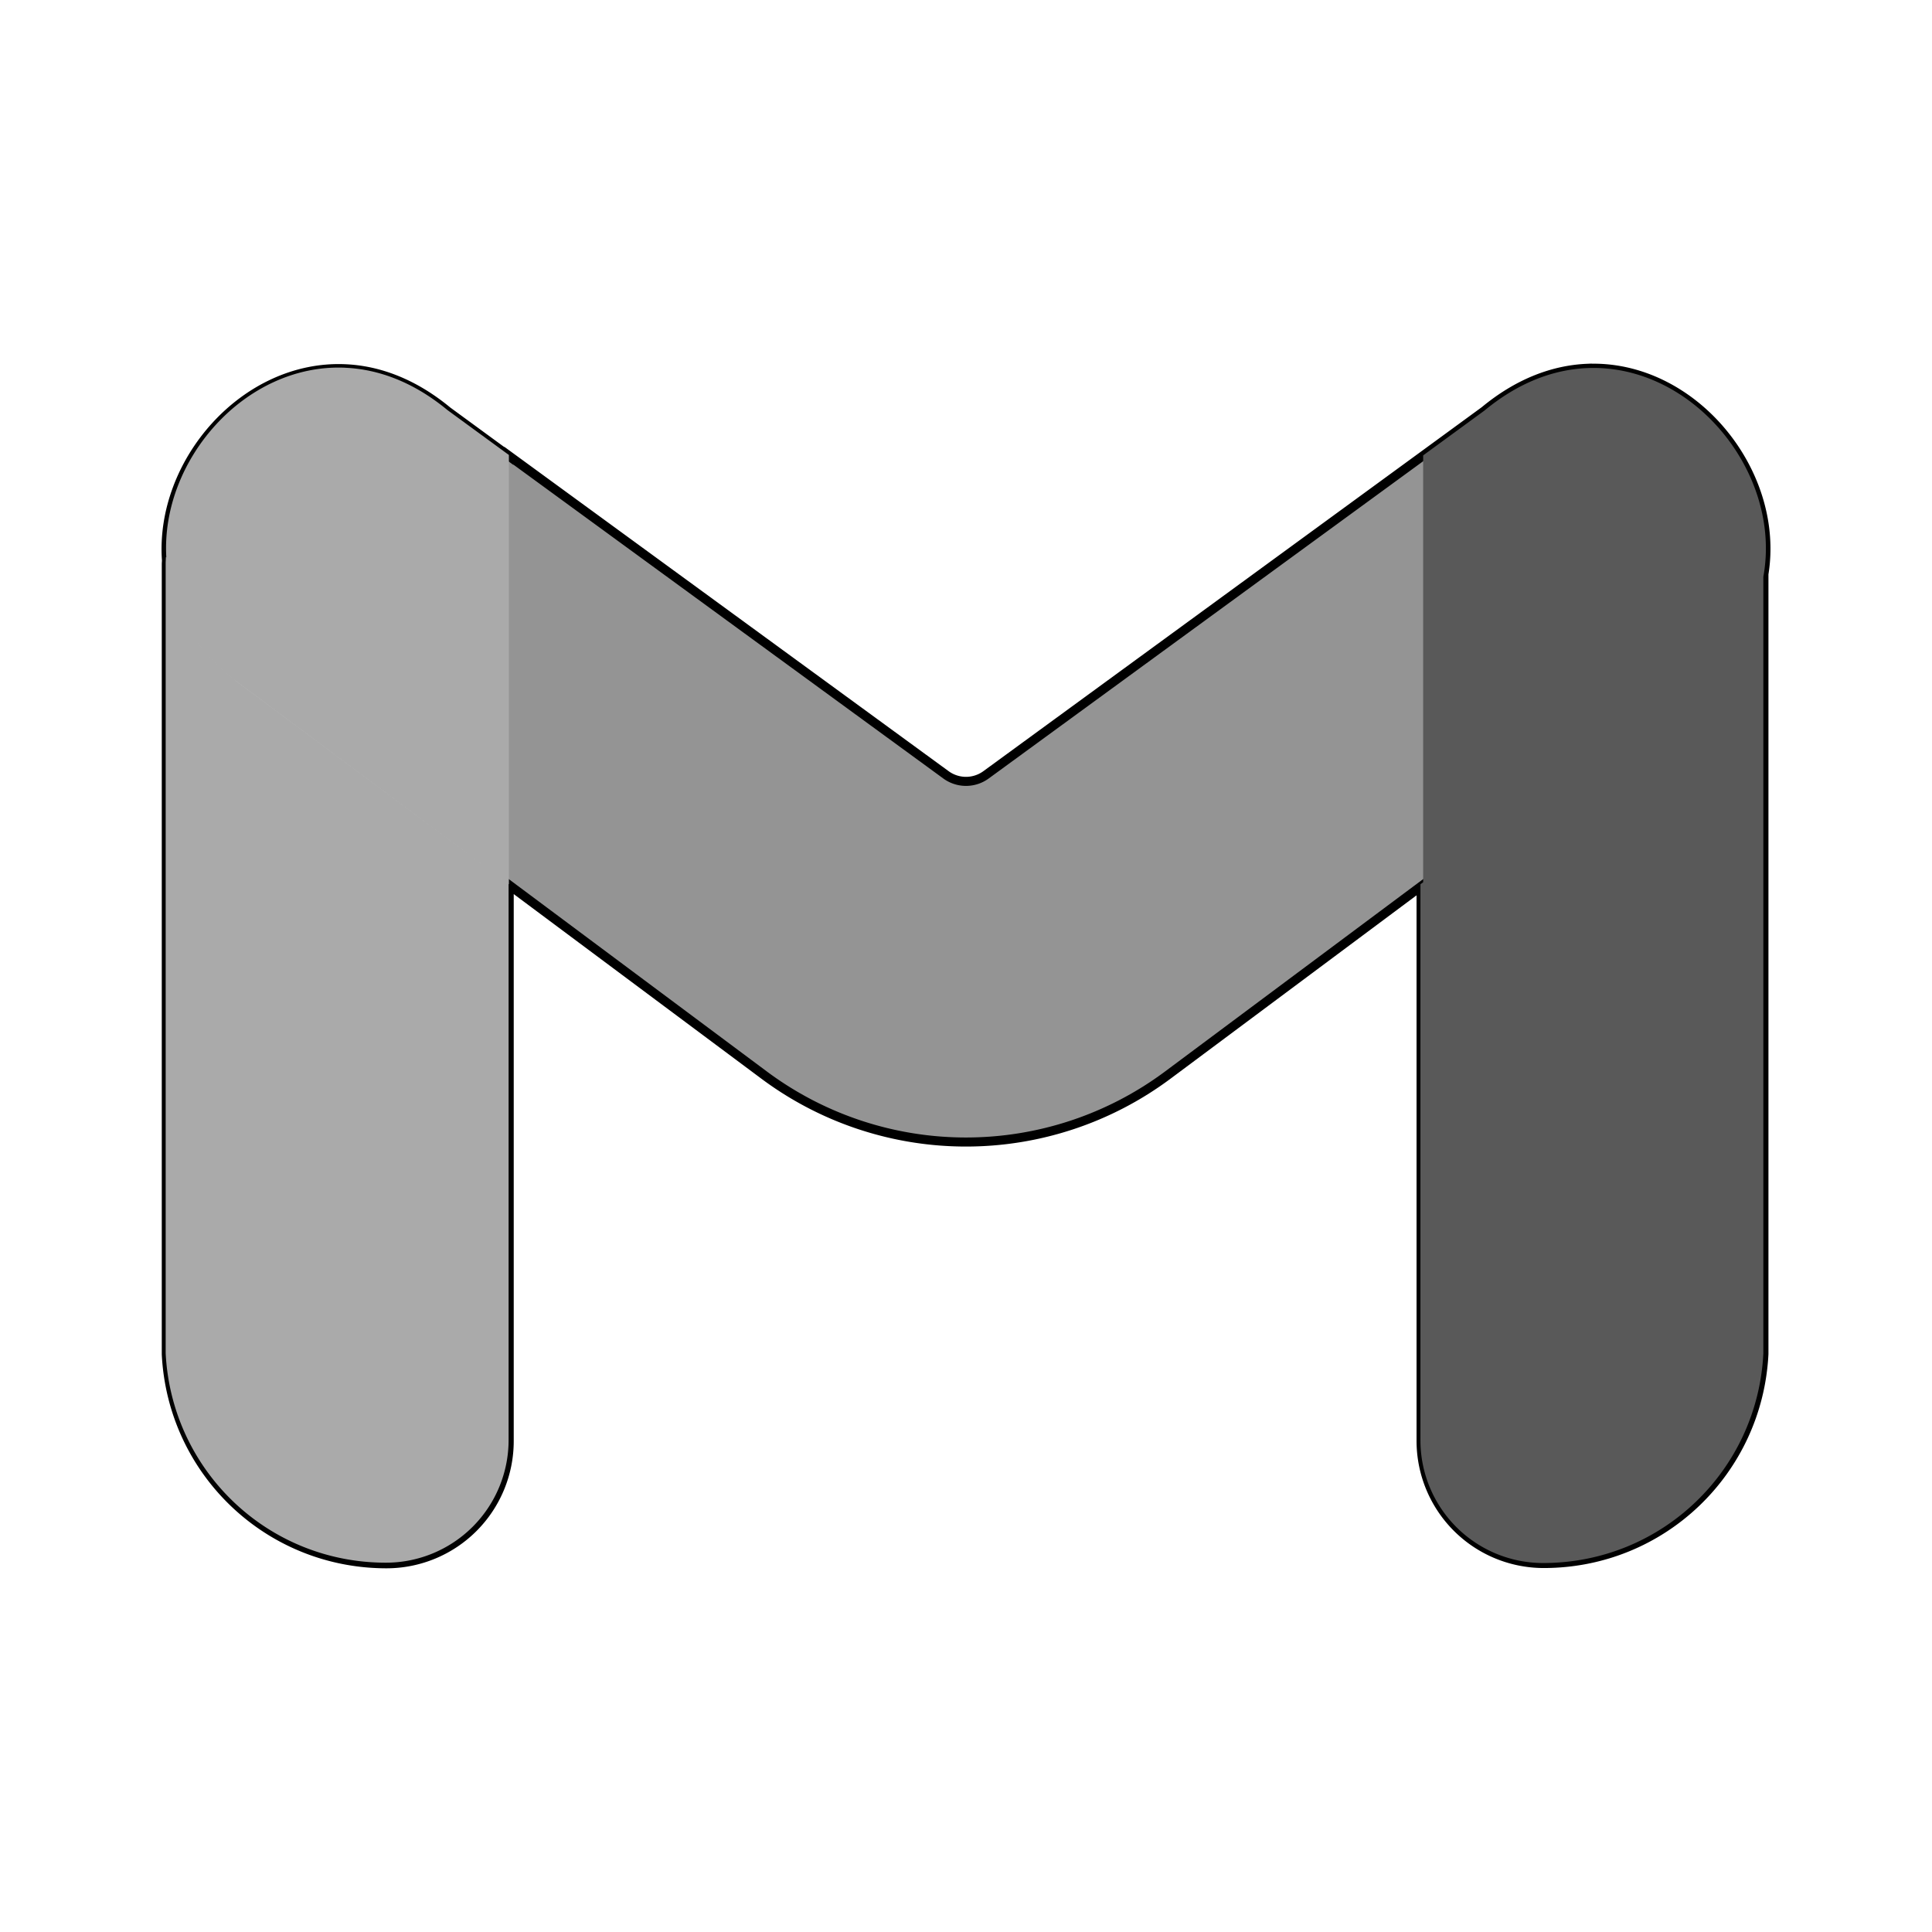 <?xml version="1.0" encoding="UTF-8" standalone="no"?>
<svg
   width="64"
   height="64"
   version="1.1"
   id="svg8"
   sodipodi:docname="web-google-gmail-offline.svg"
   inkscape:version="1.3.2 (091e20ef0f, 2023-11-25, custom)"
   xmlns:inkscape="http://www.inkscape.org/namespaces/inkscape"
   xmlns:sodipodi="http://sodipodi.sourceforge.net/DTD/sodipodi-0.dtd"
   xmlns="http://www.w3.org/2000/svg"
   xmlns:svg="http://www.w3.org/2000/svg">
  <defs
     id="defs8">
    <inkscape:path-effect
       effect="fillet_chamfer"
       id="path-effect2"
       is_visible="true"
       lpeversion="1"
       nodesatellites_param="F,0,0,1,0,0,0,1 @ F,0,0,1,0,0,0,1 @ F,0,0,1,0,0,0,1 @ F,0,0,1,0,0,0,1 @ F,0,0,1,0,4.064,0,1 @ F,0,0,1,0,0,0,1 @ F,0,0,1,0,0,0,1 @ F,0,0,1,0,0,0,1 @ F,0,0,1,0,0,0,1"
       radius="0"
       unit="px"
       method="auto"
       mode="F"
       chamfer_steps="1"
       flexible="false"
       use_knot_distance="true"
       apply_no_radius="true"
       apply_with_radius="true"
       only_selected="false"
       hide_knots="false" />
    <inkscape:path-effect
       effect="fillet_chamfer"
       id="path-effect1"
       is_visible="true"
       lpeversion="1"
       nodesatellites_param="F,0,0,1,0,0,0,1 @ F,0,0,1,0,0,0,1 @ F,0,0,1,0,0,0,1 @ F,0,0,1,0,0,0,1 @ F,0,0,1,0,4.064,0,1 @ F,0,0,1,0,0,0,1 @ F,0,0,1,0,0,0,1 @ F,0,0,1,0,0,0,1 @ F,0,0,1,0,0,0,1"
       radius="0"
       unit="px"
       method="auto"
       mode="F"
       chamfer_steps="1"
       flexible="false"
       use_knot_distance="true"
       apply_no_radius="true"
       apply_with_radius="true"
       only_selected="false"
       hide_knots="false" />
    <inkscape:path-effect
       effect="fillet_chamfer"
       id="path-effect3"
       is_visible="true"
       lpeversion="1"
       nodesatellites_param="F,0,0,1,0,0,0,1 @ F,0,0,1,0,0,0,1 @ F,0,1,1,0,8.337,0,1 @ F,0,0,1,0,0,0,1 @ F,0,0,1,0,0,0,1 @ F,0,0,1,0,0.821,0,1"
       radius="0"
       unit="px"
       method="auto"
       mode="F"
       chamfer_steps="1"
       flexible="false"
       use_knot_distance="true"
       apply_no_radius="true"
       apply_with_radius="true"
       only_selected="false"
       hide_knots="false" />
    <filter
       inkscape:collect="always"
       style="color-interpolation-filters:sRGB"
       id="filter3"
       x="-0.104"
       y="-0.139"
       width="1.208"
       height="1.278">
      <feGaussianBlur
         inkscape:collect="always"
         stdDeviation="2.234"
         id="feGaussianBlur3" />
    </filter>
    <inkscape:path-effect
       effect="fillet_chamfer"
       id="path-effect1-3"
       is_visible="true"
       lpeversion="1"
       nodesatellites_param="F,0,0,1,0,0,0,1 @ F,0,0,1,0,0,0,1 @ F,0,0,1,0,0,0,1 @ F,0,0,1,0,0,0,1 @ F,0,0,1,0,4.064,0,1 @ F,0,0,1,0,0,0,1 @ F,0,0,1,0,0,0,1 @ F,0,0,1,0,0,0,1 @ F,0,0,1,0,0,0,1"
       radius="0"
       unit="px"
       method="auto"
       mode="F"
       chamfer_steps="1"
       flexible="false"
       use_knot_distance="true"
       apply_no_radius="true"
       apply_with_radius="true"
       only_selected="false"
       hide_knots="false" />
    <inkscape:path-effect
       effect="fillet_chamfer"
       id="path-effect3-6"
       is_visible="true"
       lpeversion="1"
       nodesatellites_param="F,0,0,1,0,0,0,1 @ F,0,0,1,0,0,0,1 @ F,0,1,1,0,8.337,0,1 @ F,0,0,1,0,0,0,1 @ F,0,0,1,0,0,0,1 @ F,0,0,1,0,0.821,0,1"
       radius="0"
       unit="px"
       method="auto"
       mode="F"
       chamfer_steps="1"
       flexible="false"
       use_knot_distance="true"
       apply_no_radius="true"
       apply_with_radius="true"
       only_selected="false"
       hide_knots="false" />
    <inkscape:path-effect
       effect="fillet_chamfer"
       id="path-effect2-7"
       is_visible="true"
       lpeversion="1"
       nodesatellites_param="F,0,0,1,0,0,0,1 @ F,0,0,1,0,0,0,1 @ F,0,0,1,0,0,0,1 @ F,0,0,1,0,0,0,1 @ F,0,0,1,0,4.064,0,1 @ F,0,0,1,0,0,0,1 @ F,0,0,1,0,0,0,1 @ F,0,0,1,0,0,0,1 @ F,0,0,1,0,0,0,1"
       radius="0"
       unit="px"
       method="auto"
       mode="F"
       chamfer_steps="1"
       flexible="false"
       use_knot_distance="true"
       apply_no_radius="true"
       apply_with_radius="true"
       only_selected="false"
       hide_knots="false" />
  </defs>
  <sodipodi:namedview
     id="namedview8"
     pagecolor="#ffffff"
     bordercolor="#000000"
     borderopacity="0.25"
     inkscape:showpageshadow="2"
     inkscape:pageopacity="0.0"
     inkscape:pagecheckerboard="0"
     inkscape:deskcolor="#d1d1d1"
     inkscape:zoom="13.044315"
     inkscape:cx="36.835971"
     inkscape:cy="29.591436"
     inkscape:window-width="1920"
     inkscape:window-height="1020"
     inkscape:window-x="0"
     inkscape:window-y="0"
     inkscape:window-maximized="1"
     inkscape:current-layer="svg8" />
  <path
     id="path5"
     style="mix-blend-mode:normal;fill:#949494;fill-opacity:1;stroke-width:0.947"
     d="M 11.427,12.178 C 6.616,11.972 2.834,18.872 7.917,22.623 l 8.937,6.66 v 0.002 l 8.459,6.305 a 11.189,11.189 0 0 0 13.371,0 l 8.459,-6.305 v 0.014 l 8.939,-6.662 c 5.083,-3.751 1.303,-10.651 -3.508,-10.445 -1.11,0.048 -2.275,0.474 -3.398,1.404 l -2.033,1.486 v -0.012 L 32.661,25.645 a 1.125,1.125 0 0 1 -1.326,0 L 16.858,15.072 v -0.002 l -2.035,-1.486 c -1.124,-0.93 -2.286,-1.359 -3.396,-1.406 z" />
  <path
     id="path2-5"
     style="fill:none;stroke:#000000;stroke-width:0.3;stroke-dasharray:none;stroke-opacity:1;filter:url(#filter3)"
     d="m 52.575,12.201 c -1.11,0.048 -2.275,0.476 -3.398,1.406 l -2.033,1.486 -14.48,10.574 a 1.125,1.125 0 0 1 -1.328,0 L 16.854,15.094 v 0.01 L 14.825,13.619 c -1.124,-0.93 -2.288,-1.357 -3.398,-1.404 -3.319,-0.142 -6.145,3.097 -5.912,6.352 -0.002,0.035 -0.004,0.07 -0.006,0.105 v 26.191 c 0.195,3.876 3.369,6.939 7.295,6.939 a 4.064,4.064 0 0 0 4.064,-4.064 V 29.319 l 8.445,6.295 a 11.189,11.189 0 0 0 13.371,0 l 8.391,-6.254 v 18.369 a 4.064,4.064 0 0 0 4.062,4.064 c 3.926,0 7.1,-3.064 7.295,-6.939 V 19.014 c 0.552,-3.402 -2.383,-6.961 -5.857,-6.812 z" />
  <path
     id="path2"
     style="mix-blend-mode:exclusion;fill:#aaaaaa;fill-opacity:1;stroke-width:0.947"
     d="m 52.503,12.147 c 3.297,-0.141 6.109,3.056 5.916,6.289 2.36e-4,-0.004 0.002,-0.008 0.002,-0.012 l 0.01,-0.01 c 0.005,0.062 0.007,0.125 0.01,0.188 v 26.191 c -0.195,3.876 -3.369,6.939 -7.295,6.939 A 4.064,4.064 0 0 1 47.081,47.669 V 29.249 l 8.941,-6.662 c 0.077,-0.056 0.148,-0.114 0.221,-0.172 0.076,-0.06 0.148,-0.122 0.219,-0.184 0.071,-0.061 0.14,-0.123 0.207,-0.186 0.2,-0.188 0.381,-0.383 0.545,-0.582 0.055,-0.067 0.107,-0.133 0.158,-0.201 0.203,-0.272 0.37,-0.553 0.512,-0.838 -0.142,0.285 -0.308,0.566 -0.512,0.838 -0.051,0.067 -0.104,0.135 -0.158,0.201 -0.164,0.199 -0.345,0.393 -0.545,0.582 -0.067,0.063 -0.136,0.124 -0.207,0.186 -0.071,0.062 -0.144,0.123 -0.219,0.184 -0.075,0.06 -0.153,0.119 -0.232,0.178 l -8.93,6.656 -0.01,0.006 V 15.038 L 49.104,13.552 c 1.124,-0.93 2.288,-1.357 3.398,-1.404 z m 5.863,6.781 c -0.011,0.07 -0.027,0.139 -0.041,0.209 0.014,-0.07 0.03,-0.139 0.041,-0.209 z m -0.111,0.52 c -0.017,0.065 -0.037,0.129 -0.057,0.193 0.02,-0.065 0.04,-0.129 0.057,-0.193 z m -0.156,0.486 c -0.029,0.078 -0.058,0.157 -0.092,0.234 0.033,-0.078 0.062,-0.156 0.092,-0.234 z"
     transform="matrix(-1,0,0,1,63.929,0.034)" />
  <path
     id="path2-3"
     style="mix-blend-mode:exclusion;fill:#595959;fill-opacity:1;stroke-width:0.947"
     d="m 11.354,12.159 c 1.11,0.048 2.275,0.476 3.398,1.406 l 2.033,1.486 v 14.141 l 0.09,0.066 V 47.679 A 4.064,4.064 0 0 1 12.811,51.743 c -3.926,0 -7.1,-3.064 -7.295,-6.939 V 19.071 c -0.627,-3.431 2.329,-7.062 5.838,-6.912 z"
     transform="matrix(-1,0,0,1,63.929,0.034)" />
</svg>
